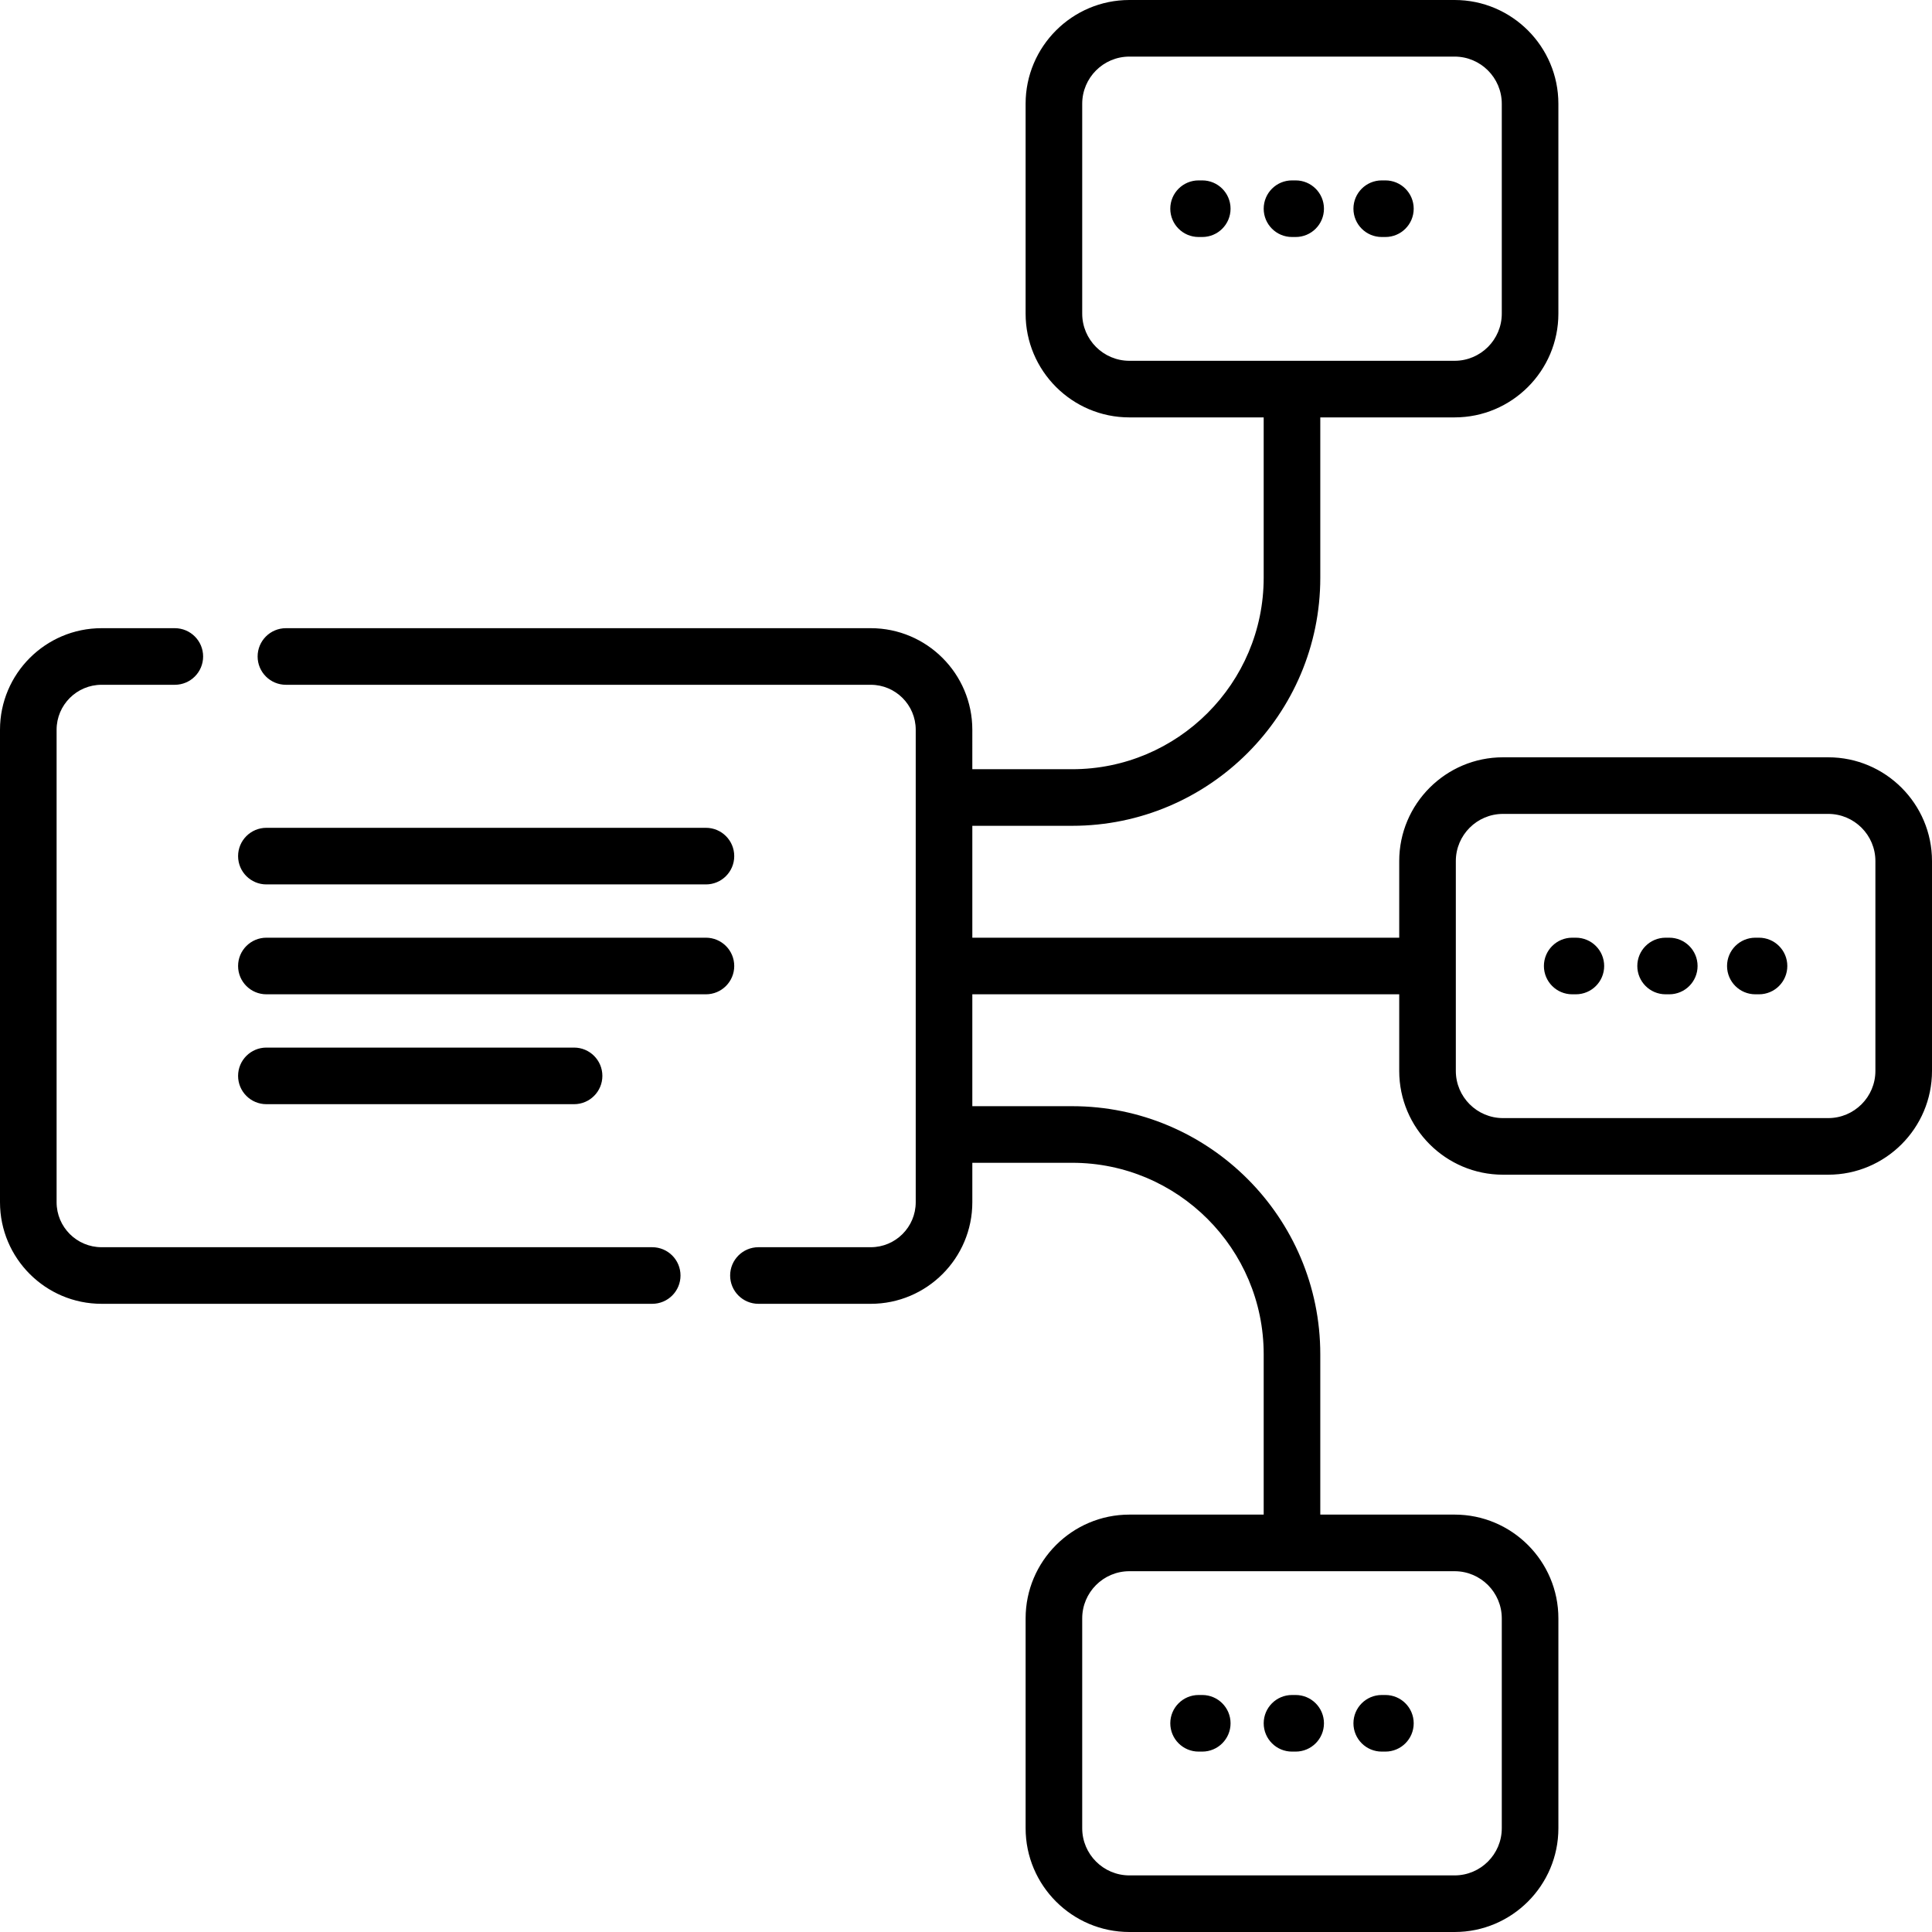 <?xml version="1.0" encoding="iso-8859-1"?>
<!-- Generator: Adobe Illustrator 19.0.0, SVG Export Plug-In . SVG Version: 6.00 Build 0)  -->
<svg version="1.1" id="Capa_1" xmlns="http://www.w3.org/2000/svg" xmlns:xlink="http://www.w3.org/1999/xlink" x="0px" y="0px"
	 viewBox="0 0 512 512" style="enable-background:new 0 0 512 512;" xml:space="preserve">
<g>
	<g>
		<g>
			<path d="M343.363,47.808h-0.971c-4.142,0-7.5,3.357-7.5,7.5s3.358,7.5,7.5,7.5h0.971c4.142,0,7.5-3.357,7.5-7.5
				S347.505,47.808,343.363,47.808z"/>
			<path d="M318.61,47.808h-0.971c-4.142,0-7.5,3.357-7.5,7.5s3.358,7.5,7.5,7.5h0.971c4.142,0,7.5-3.357,7.5-7.5
				S322.752,47.808,318.61,47.808z"/>
			<path d="M152.135,292.621c4.142,0,7.5-3.357,7.5-7.5s-3.358-7.5-7.5-7.5H70.596c-4.142,0-7.5,3.357-7.5,7.5s3.358,7.5,7.5,7.5
				H152.135z"/>
			<path d="M172.843,330.524H26.914C20.345,330.524,15,325.18,15,318.61V193.39c0-6.569,5.345-11.914,11.914-11.914h19.415
				c4.142,0,7.5-3.357,7.5-7.5s-3.358-7.5-7.5-7.5H26.914C12.074,166.476,0,178.549,0,193.39v125.22
				c0,14.841,12.074,26.914,26.914,26.914h145.929c4.142,0,7.5-3.357,7.5-7.5S176.985,330.524,172.843,330.524z"/>
			<path d="M70.596,234.379H187.08c4.142,0,7.5-3.357,7.5-7.5s-3.358-7.5-7.5-7.5H70.596c-4.142,0-7.5,3.357-7.5,7.5
				C63.096,231.021,66.454,234.379,70.596,234.379z"/>
			<path d="M187.08,248.5H70.596c-4.142,0-7.5,3.357-7.5,7.5s3.358,7.5,7.5,7.5H187.08c4.142,0,7.5-3.357,7.5-7.5
				S191.222,248.5,187.08,248.5z"/>
			<path d="M367.146,47.808h-0.971c-4.142,0-7.5,3.357-7.5,7.5s3.358,7.5,7.5,7.5h0.971c4.142,0,7.5-3.357,7.5-7.5
				S371.288,47.808,367.146,47.808z"/>
			<path d="M442.375,248.5h-0.971c-4.142,0-7.5,3.357-7.5,7.5s3.358,7.5,7.5,7.5h0.971c4.142,0,7.5-3.357,7.5-7.5
				S446.517,248.5,442.375,248.5z"/>
			<path d="M366.175,464.192h0.971c4.142,0,7.5-3.357,7.5-7.5s-3.358-7.5-7.5-7.5h-0.971c-4.142,0-7.5,3.357-7.5,7.5
				S362.033,464.192,366.175,464.192z"/>
			<path d="M484.5,200.693h-86.191c-15.164,0-27.5,12.337-27.5,27.5V248.5H257.676v-29.653h26.472
				c36.25,0,65.742-29.492,65.742-65.742v-42.491h35.597c15.164,0,27.5-12.337,27.5-27.5V27.5c0-15.163-12.336-27.5-27.5-27.5
				h-86.191c-15.164,0-27.5,12.337-27.5,27.5v55.615c0,15.163,12.336,27.5,27.5,27.5h35.593v42.491
				c0,27.979-22.763,50.742-50.742,50.742h-26.472V193.39c0-14.841-12.074-26.914-26.914-26.914H75.772c-4.142,0-7.5,3.357-7.5,7.5
				s3.358,7.5,7.5,7.5h154.991c6.569,0,11.914,5.345,11.914,11.914v125.221c0,6.569-5.345,11.914-11.914,11.914h-29.768
				c-4.142,0-7.5,3.357-7.5,7.5s3.358,7.5,7.5,7.5h29.768c14.84,0,26.914-12.073,26.914-26.914v-10.458h26.472
				c27.979,0,50.742,22.763,50.742,50.742v42.491h-35.593c-15.164,0-27.5,12.337-27.5,27.5V484.5c0,15.163,12.336,27.5,27.5,27.5
				h86.191c15.164,0,27.5-12.337,27.5-27.5v-55.615c0-15.163-12.336-27.5-27.5-27.5H349.89v-42.491
				c0-36.25-29.492-65.742-65.742-65.742h-26.472V263.5h113.133v20.307c0,15.163,12.336,27.5,27.5,27.5H484.5
				c15.164,0,27.5-12.337,27.5-27.5v-55.614C512,213.03,499.664,200.693,484.5,200.693z M299.297,95.614
				c-6.893,0-12.5-5.607-12.5-12.5V27.5c0-6.893,5.607-12.5,12.5-12.5h86.191c6.893,0,12.5,5.607,12.5,12.5v55.614
				c0,6.893-5.607,12.5-12.5,12.5H299.297z M385.488,416.386c6.893,0,12.5,5.607,12.5,12.5V484.5c0,6.893-5.607,12.5-12.5,12.5
				h-86.191c-6.893,0-12.5-5.607-12.5-12.5v-55.614c0-6.893,5.607-12.5,12.5-12.5H385.488z M497,283.807
				c0,6.893-5.607,12.5-12.5,12.5h-86.191c-6.893,0-12.5-5.607-12.5-12.5v-55.614c0-6.893,5.607-12.5,12.5-12.5H484.5
				c6.893,0,12.5,5.607,12.5,12.5V283.807z"/>
			<path d="M466.157,248.5h-0.971c-4.142,0-7.5,3.357-7.5,7.5s3.358,7.5,7.5,7.5h0.971c4.142,0,7.5-3.357,7.5-7.5
				S470.299,248.5,466.157,248.5z"/>
			<path d="M342.393,464.192h0.971c4.142,0,7.5-3.357,7.5-7.5s-3.358-7.5-7.5-7.5h-0.971c-4.142,0-7.5,3.357-7.5,7.5
				S338.25,464.192,342.393,464.192z"/>
			<path d="M317.64,464.192h0.971c4.142,0,7.5-3.357,7.5-7.5s-3.358-7.5-7.5-7.5h-0.971c-4.142,0-7.5,3.357-7.5,7.5
				S313.498,464.192,317.64,464.192z"/>
			<path d="M417.622,248.5h-0.971c-4.142,0-7.5,3.357-7.5,7.5s3.358,7.5,7.5,7.5h0.971c4.142,0,7.5-3.357,7.5-7.5
				S421.764,248.5,417.622,248.5z"/>
		</g>
	</g>
</g>
<g>
</g>
<g>
</g>
<g>
</g>
<g>
</g>
<g>
</g>
<g>
</g>
<g>
</g>
<g>
</g>
<g>
</g>
<g>
</g>
<g>
</g>
<g>
</g>
<g>
</g>
<g>
</g>
<g>
</g>
</svg>
